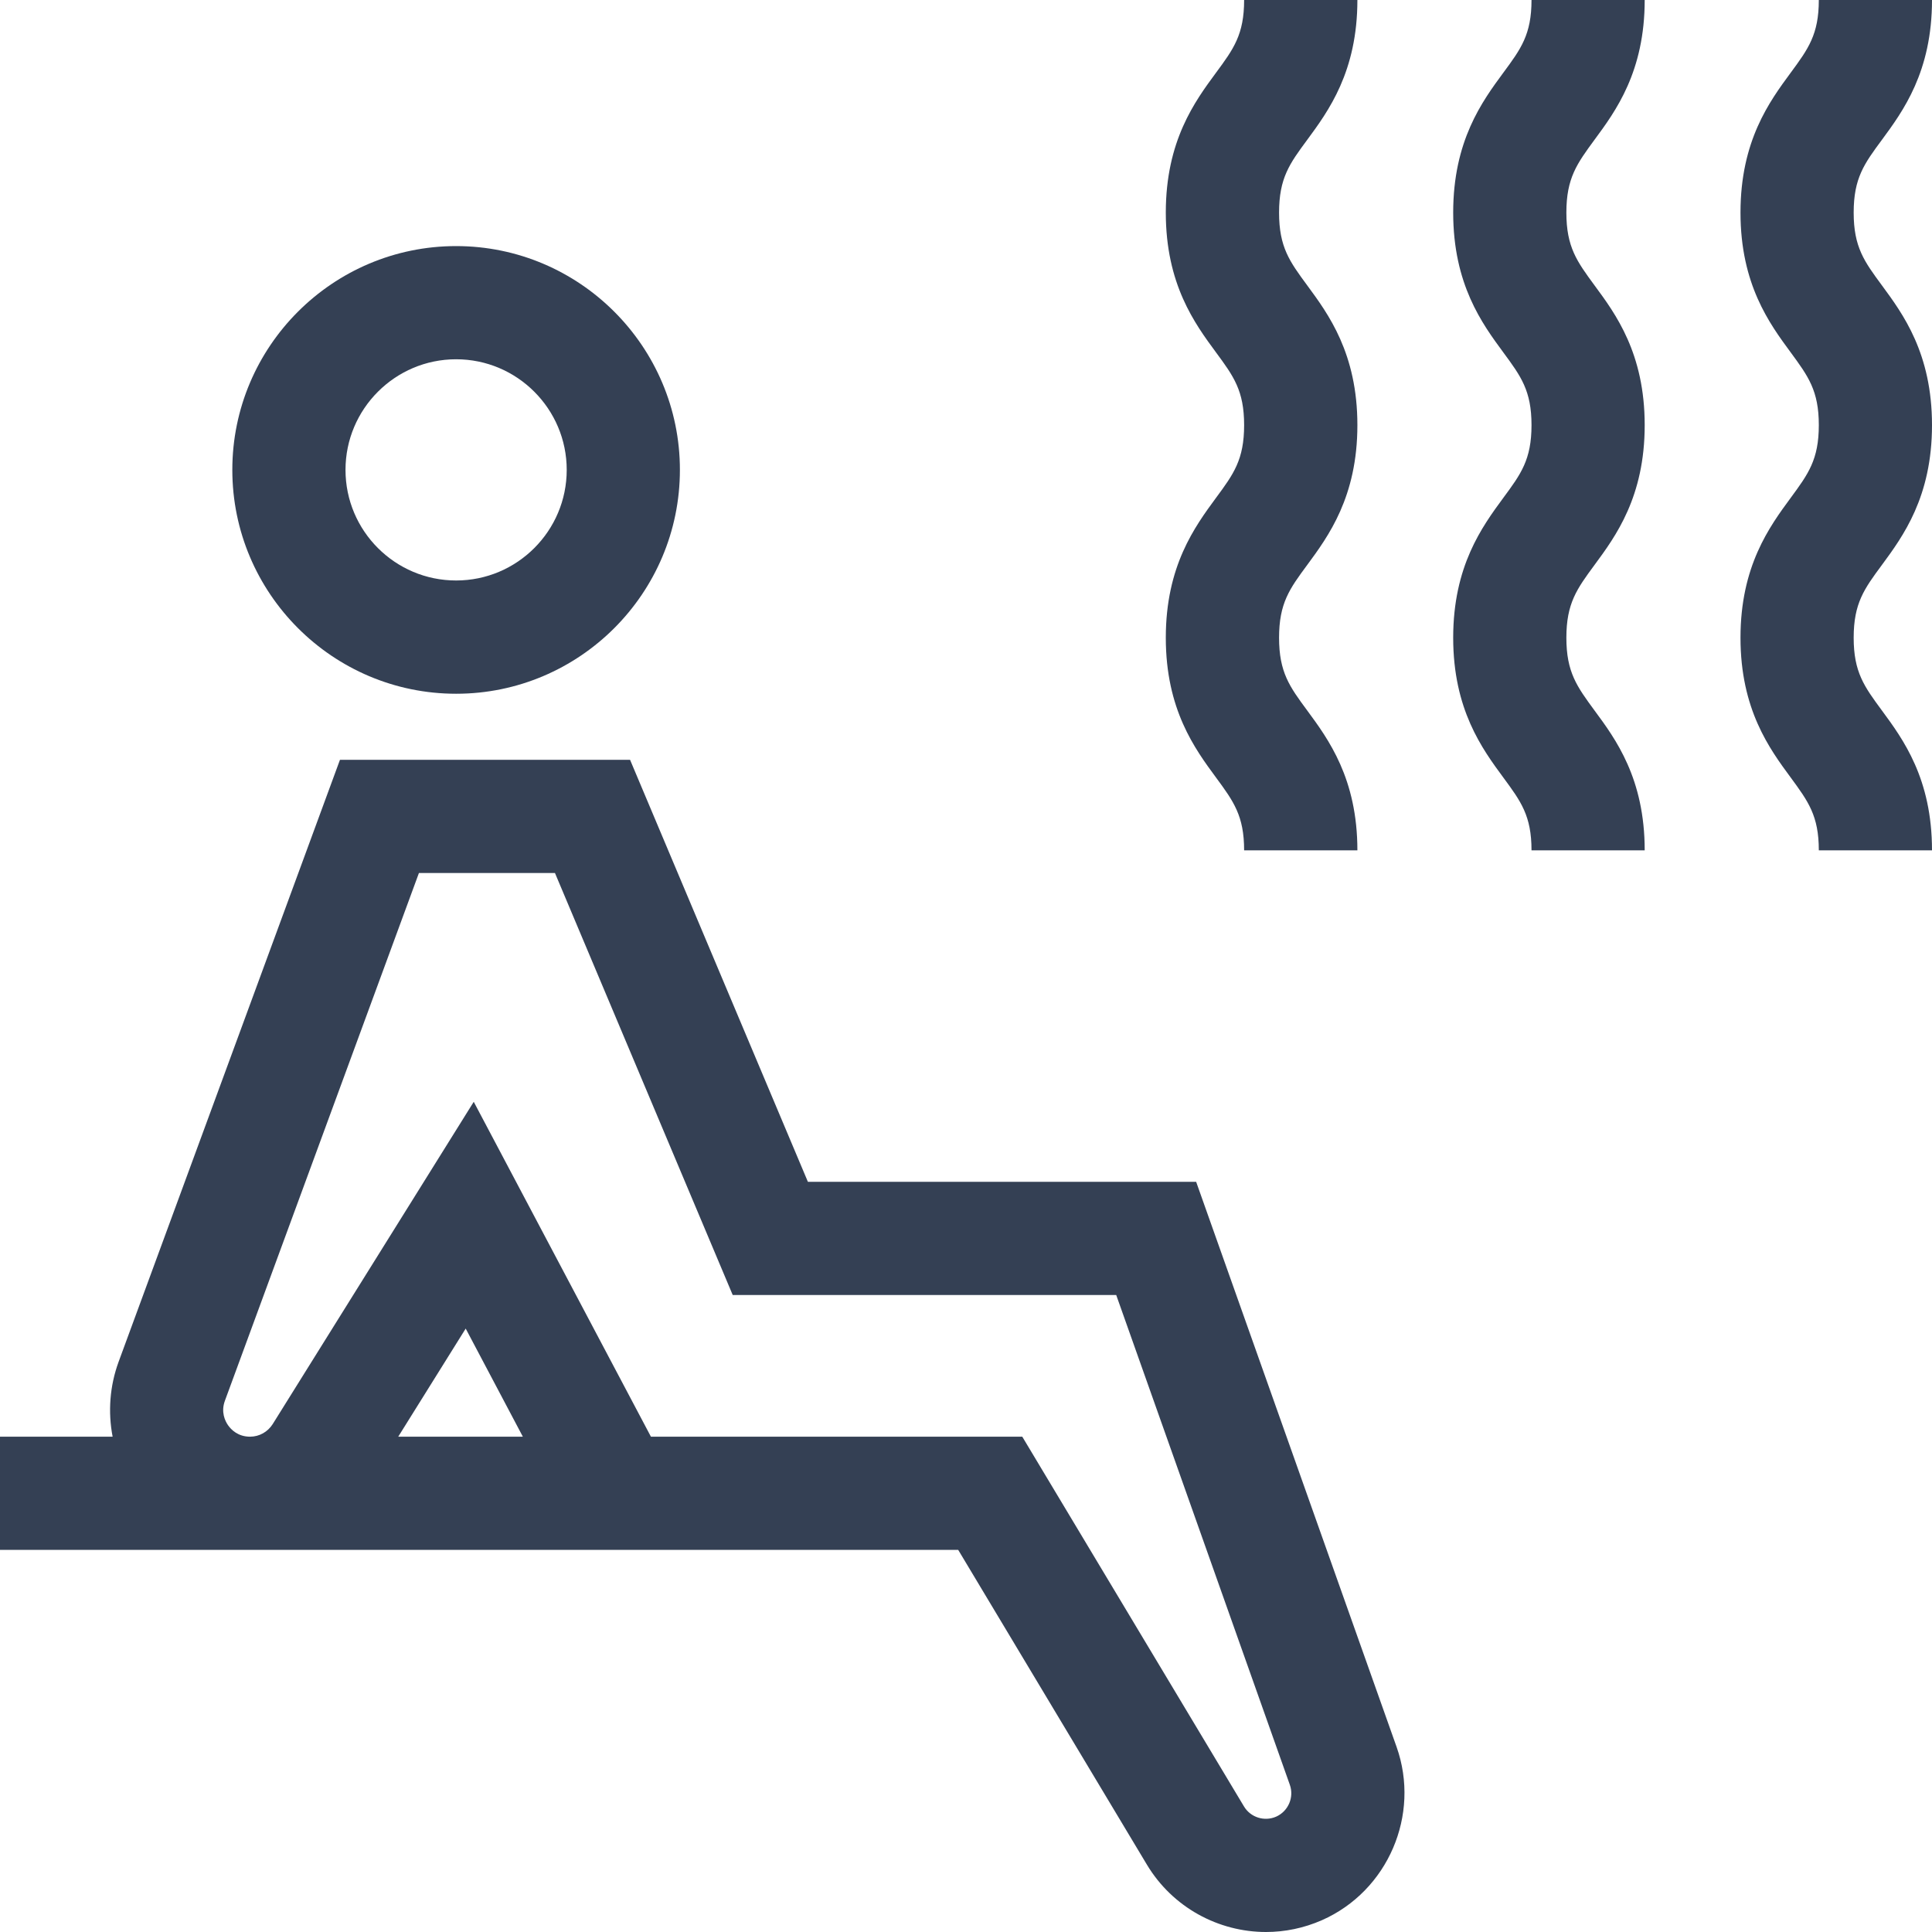 <svg width="24" height="24" viewBox="0 0 24 24" fill="none" xmlns="http://www.w3.org/2000/svg">
    <g clip-path="url(#clip0_516_6494)">
        <path d="M5.666 3.057C4.133 3.057 2.886 4.304 2.886 5.837C2.886 7.37 4.133 8.618 5.666 8.618C7.199 8.618 8.446 7.371 8.446 5.837C8.446 4.304 7.199 3.057 5.666 3.057ZM5.666 7.211C4.908 7.211 4.292 6.595 4.292 5.837C4.292 5.08 4.908 4.463 5.666 4.463C6.424 4.463 7.04 5.08 7.04 5.837C7.04 6.595 6.424 7.211 5.666 7.211Z"
              fill="#344054"/>
        <path d="M17.349 21.701L14.859 14.681H10.036L7.827 9.439H4.223L1.474 16.915C1.363 17.217 1.34 17.539 1.399 17.847H0V19.253H11.903L14.247 23.163C14.567 23.696 15.137 24 15.727 24C15.96 24 16.197 23.952 16.422 23.853C17.241 23.491 17.648 22.546 17.349 21.701ZM4.947 17.847L5.785 16.504L6.495 17.847H4.947ZM15.853 22.567C15.707 22.631 15.535 22.577 15.453 22.44L12.699 17.847H8.086L5.885 13.687L3.388 17.69C3.326 17.788 3.221 17.847 3.106 17.847C2.955 17.847 2.87 17.758 2.833 17.705C2.796 17.652 2.742 17.541 2.794 17.4L5.204 10.845H6.894L9.102 16.087H13.866L16.023 22.172C16.078 22.327 16.003 22.5 15.853 22.567Z"
              fill="#344054"/>
        <path d="M16.862 5.281C16.862 4.39 16.501 3.901 16.238 3.544C16.02 3.248 15.889 3.07 15.889 2.641C15.889 2.212 16.02 2.033 16.238 1.738C16.501 1.381 16.862 0.891 16.862 0H15.455C15.455 0.429 15.324 0.608 15.106 0.903C14.843 1.26 14.482 1.749 14.482 2.641C14.482 3.532 14.843 4.021 15.106 4.378C15.324 4.674 15.455 4.852 15.455 5.281C15.455 5.71 15.324 5.889 15.106 6.184C14.843 6.542 14.482 7.031 14.482 7.922C14.482 8.813 14.843 9.302 15.106 9.659C15.324 9.955 15.455 10.134 15.455 10.563H16.862C16.862 9.671 16.501 9.182 16.238 8.825C16.02 8.53 15.889 8.351 15.889 7.922C15.889 7.493 16.02 7.314 16.238 7.019C16.501 6.662 16.862 6.172 16.862 5.281Z"
              fill="#344054"/>
        <path d="M20.431 5.281C20.431 4.39 20.071 3.901 19.807 3.544C19.59 3.248 19.458 3.07 19.458 2.641C19.458 2.212 19.59 2.033 19.807 1.737C20.07 1.381 20.431 0.891 20.431 0H19.025C19.025 0.429 18.893 0.608 18.675 0.903C18.412 1.26 18.052 1.749 18.052 2.641C18.052 3.532 18.412 4.021 18.675 4.378C18.893 4.674 19.025 4.852 19.025 5.281C19.025 5.71 18.893 5.889 18.675 6.184C18.412 6.542 18.052 7.031 18.052 7.922C18.052 8.813 18.412 9.302 18.675 9.659C18.893 9.955 19.025 10.133 19.025 10.563H20.431C20.431 9.671 20.071 9.182 19.807 8.825C19.59 8.529 19.458 8.351 19.458 7.922C19.458 7.493 19.59 7.314 19.807 7.019C20.071 6.661 20.431 6.172 20.431 5.281Z"
              fill="#344054"/>
        <path d="M24 5.281C24 4.39 23.64 3.901 23.377 3.544C23.159 3.248 23.027 3.07 23.027 2.641C23.027 2.212 23.159 2.033 23.377 1.738C23.64 1.381 24 0.891 24 0H22.594C22.594 0.429 22.462 0.608 22.245 0.903C21.982 1.26 21.621 1.749 21.621 2.641C21.621 3.532 21.982 4.021 22.245 4.378C22.462 4.674 22.594 4.852 22.594 5.281C22.594 5.71 22.462 5.889 22.245 6.184C21.982 6.542 21.621 7.031 21.621 7.922C21.621 8.813 21.982 9.302 22.245 9.659C22.462 9.955 22.594 10.133 22.594 10.563H24C24 9.671 23.64 9.182 23.377 8.825C23.159 8.529 23.027 8.351 23.027 7.922C23.027 7.493 23.159 7.314 23.377 7.019C23.64 6.662 24 6.172 24 5.281Z"
              fill="#344054"/>
    </g>
    <defs>
        <clipPath id="clip0_516_6494">
            <rect width="24" height="24" fill="white"/>
        </clipPath>
    </defs>
</svg>
